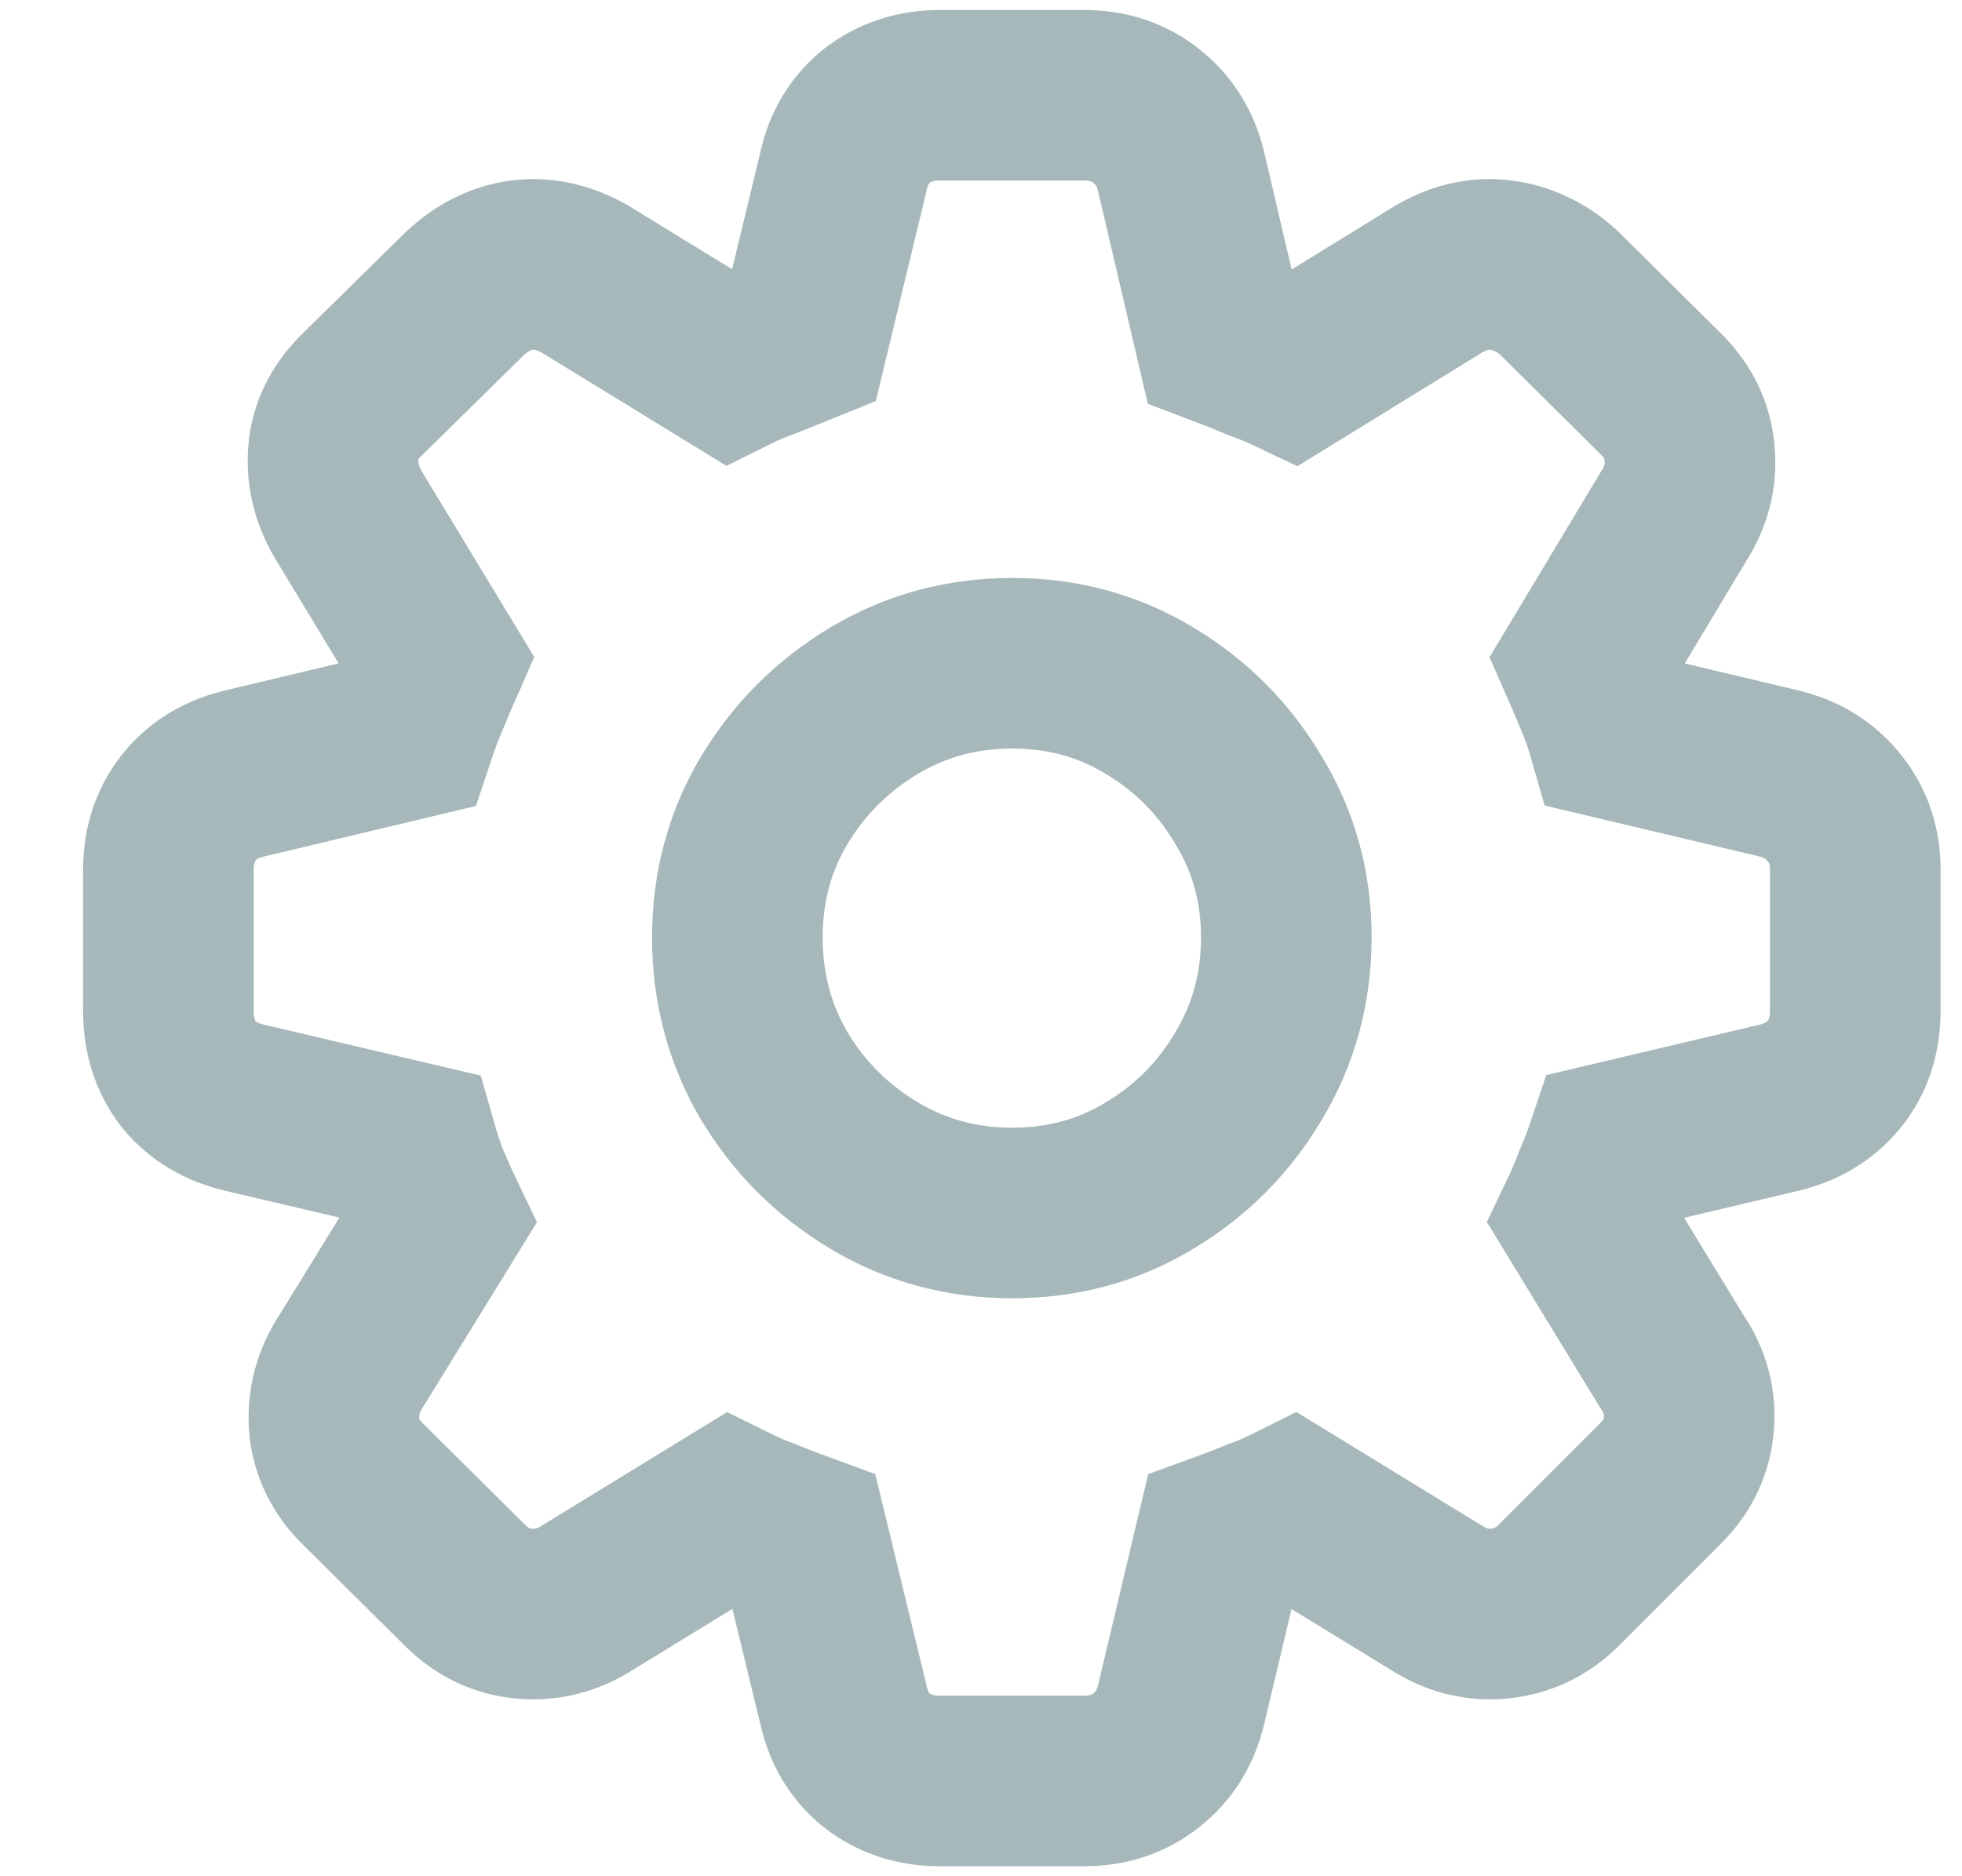 <svg width="23" height="22" viewBox="0 0 23 22" fill="none" xmlns="http://www.w3.org/2000/svg">
<path d="M11.017 20.883H12.706C12.993 20.883 13.237 20.801 13.439 20.639C13.647 20.476 13.784 20.255 13.849 19.975L14.308 18.041C14.451 17.989 14.594 17.934 14.738 17.875C14.881 17.823 15.018 17.764 15.148 17.699L16.837 18.734C17.072 18.884 17.319 18.946 17.579 18.92C17.846 18.894 18.077 18.783 18.273 18.588L19.454 17.406C19.656 17.211 19.77 16.98 19.796 16.713C19.822 16.439 19.754 16.186 19.591 15.951L18.566 14.271C18.631 14.135 18.689 13.998 18.741 13.861C18.8 13.725 18.852 13.588 18.898 13.451L20.841 12.992C21.121 12.927 21.342 12.794 21.505 12.592C21.668 12.39 21.749 12.143 21.749 11.85V10.199C21.749 9.919 21.668 9.678 21.505 9.477C21.342 9.268 21.121 9.132 20.841 9.066L18.907 8.607C18.862 8.451 18.81 8.305 18.751 8.168C18.693 8.025 18.637 7.895 18.585 7.777L19.611 6.068C19.767 5.827 19.832 5.577 19.806 5.316C19.786 5.056 19.676 4.825 19.474 4.623L18.273 3.432C18.071 3.249 17.846 3.142 17.599 3.109C17.358 3.077 17.117 3.129 16.876 3.266L15.148 4.33C15.024 4.271 14.89 4.216 14.747 4.164C14.611 4.105 14.464 4.047 14.308 3.988L13.849 2.025C13.784 1.745 13.647 1.524 13.439 1.361C13.237 1.199 12.993 1.117 12.706 1.117H11.017C10.73 1.117 10.483 1.199 10.275 1.361C10.073 1.524 9.943 1.745 9.884 2.025L9.415 3.969C9.272 4.027 9.126 4.086 8.976 4.145C8.833 4.197 8.696 4.255 8.566 4.32L6.847 3.266C6.6 3.129 6.355 3.077 6.114 3.109C5.874 3.142 5.652 3.253 5.45 3.441L4.249 4.623C4.041 4.825 3.927 5.056 3.907 5.316C3.888 5.577 3.953 5.827 4.103 6.068L5.138 7.777C5.086 7.895 5.031 8.025 4.972 8.168C4.913 8.305 4.858 8.451 4.806 8.607L2.882 9.066C2.596 9.132 2.371 9.268 2.208 9.477C2.052 9.678 1.974 9.919 1.974 10.199V11.85C1.974 12.143 2.052 12.39 2.208 12.592C2.371 12.794 2.596 12.927 2.882 12.992L4.835 13.451C4.874 13.588 4.92 13.725 4.972 13.861C5.031 13.998 5.092 14.135 5.157 14.271L4.122 15.951C3.966 16.186 3.898 16.439 3.917 16.713C3.943 16.98 4.057 17.211 4.259 17.406L5.45 18.588C5.646 18.783 5.874 18.894 6.134 18.92C6.401 18.946 6.652 18.884 6.886 18.734L8.575 17.699C8.706 17.764 8.842 17.823 8.986 17.875C9.129 17.934 9.272 17.989 9.415 18.041L9.884 19.975C9.943 20.255 10.073 20.476 10.275 20.639C10.483 20.801 10.73 20.883 11.017 20.883ZM11.867 14.223C11.274 14.223 10.734 14.076 10.245 13.783C9.757 13.49 9.366 13.1 9.073 12.611C8.787 12.123 8.644 11.583 8.644 10.99C8.644 10.404 8.787 9.87 9.073 9.389C9.366 8.9 9.757 8.51 10.245 8.217C10.734 7.924 11.274 7.777 11.867 7.777C12.459 7.777 12.996 7.924 13.478 8.217C13.966 8.51 14.353 8.9 14.64 9.389C14.933 9.87 15.079 10.404 15.079 10.99C15.079 11.583 14.933 12.123 14.64 12.611C14.353 13.1 13.966 13.49 13.478 13.783C12.996 14.076 12.459 14.223 11.867 14.223Z" stroke="#A6B8BA" stroke-width="2"/>
</svg>
